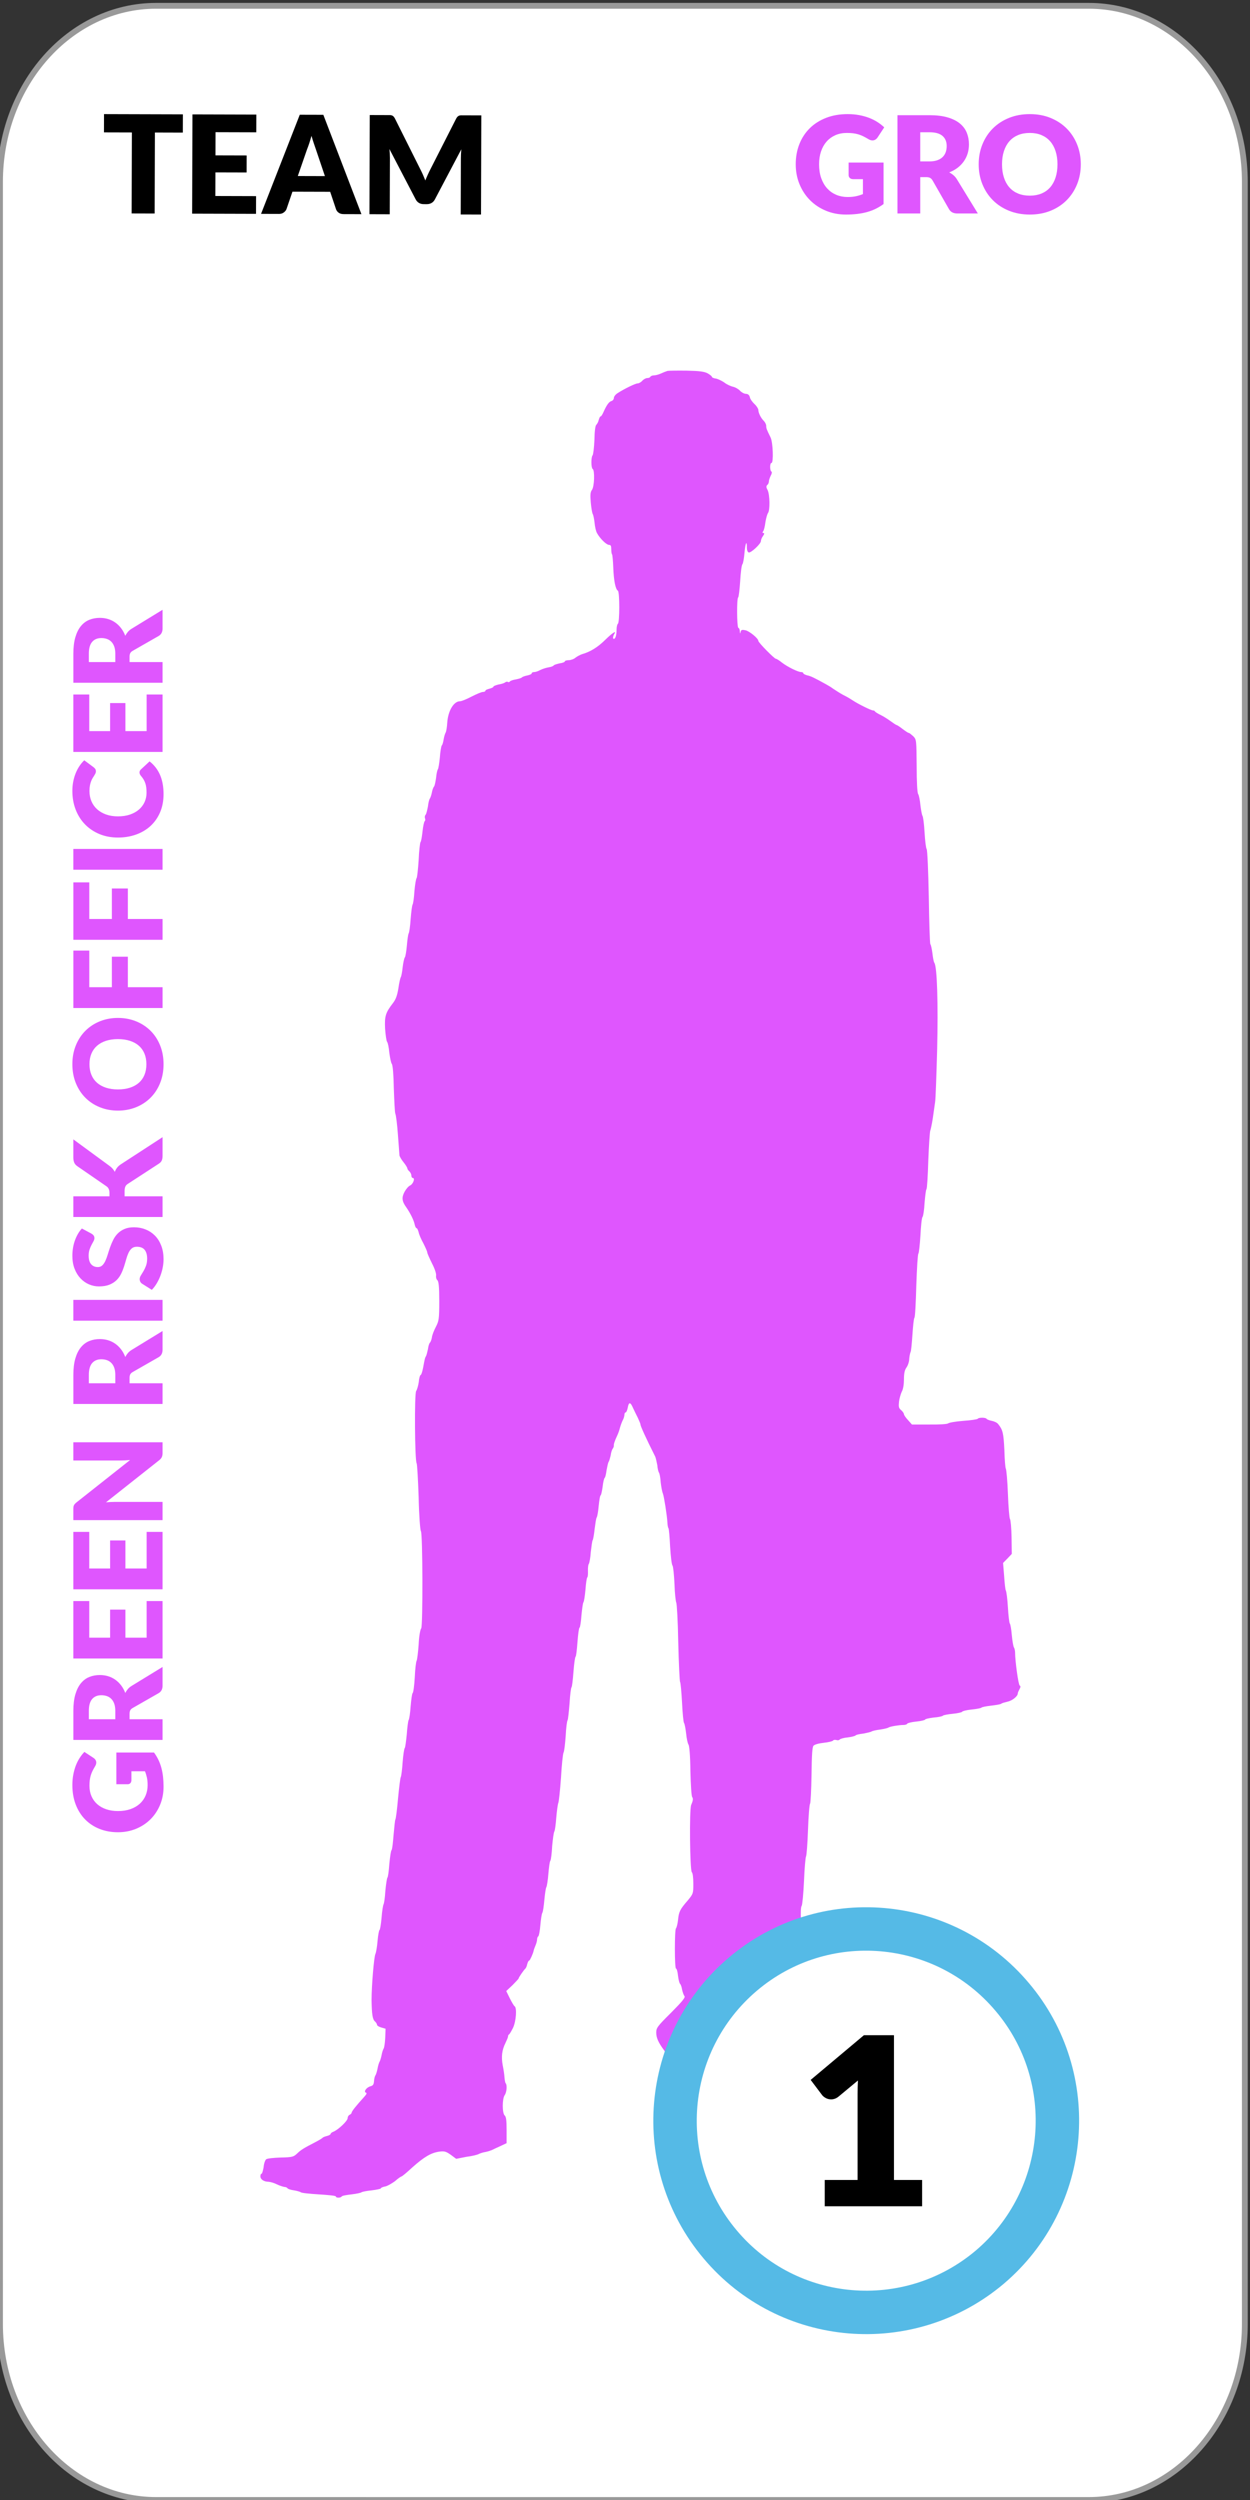 <?xml version="1.0" standalone="no"?>
<!DOCTYPE svg PUBLIC "-//W3C//DTD SVG 1.1//EN" "http://www.w3.org/Graphics/SVG/1.1/DTD/svg11.dtd">
<!--Generator: Xara Designer (www.xara.com), SVG filter version: 6.2.0.0-->
<svg stroke-width="0.501" stroke-linejoin="bevel" fill-rule="evenodd" xmlns:xlink="http://www.w3.org/1999/xlink" xmlns="http://www.w3.org/2000/svg" version="1.1" overflow="visible" width="107.717pt" height="215.434pt" viewBox="0 0 107.717 215.434">
 <rect x="0" y="0" width="107.717" height="215.434" fill="#333333" stroke="none"/>
 <defs>
	</defs>
 <g id="Document" fill="none" stroke="black" font-family="Times New Roman" font-size="16" transform="scale(1 -1)">
  <g id="Spread" transform="translate(0 -215.434)">
   <g id="Layer 1">
    <g id="Group">
     <path d="M 31.528,0 L 31.528,0.002 L 13.448,0.002 C 6.025,0.002 0,6.801 0,15.178 L 0,199.757 C 0,208.134 6.025,214.933 13.448,214.933 L 93.824,214.933 C 101.247,214.933 107.272,208.134 107.272,199.757 L 107.272,15.178 C 107.272,6.801 101.247,0.002 93.824,0.002 L 83.593,0.002 L 83.593,0 L 31.528,0 Z" stroke="#999999" fill="#ffffff" stroke-linejoin="miter" marker-start="none" marker-end="none"/>
     <g id="Group_1" fill-rule="nonzero" stroke-linejoin="round" stroke-linecap="round" stroke="none" stroke-width="0.406" fill="#000000" stroke-miterlimit="79.84">
      <g id="Group_2">
       <path d="M 15.76,205.58 L 15.755,204.006 L 13.349,204.014 L 13.327,197.035 L 11.344,197.041 L 11.365,204.02 L 8.959,204.027 L 8.964,205.601 L 15.76,205.58 Z" marker-start="none" marker-end="none"/>
       <path d="M 22.089,205.56 L 22.084,204.033 L 18.574,204.044 L 18.568,202.046 L 21.256,202.038 L 21.252,200.571 L 18.564,200.579 L 18.557,198.544 L 22.067,198.533 L 22.062,197.006 L 16.557,197.023 L 16.584,205.577 L 22.089,205.56 Z" marker-start="none" marker-end="none"/>
       <path d="M 31.146,196.978 L 29.609,196.983 C 29.437,196.983 29.295,197.024 29.184,197.104 C 29.072,197.185 28.995,197.288 28.953,197.413 L 28.453,198.906 L 25.201,198.916 L 24.692,197.426 C 24.653,197.317 24.576,197.218 24.462,197.131 C 24.348,197.043 24.209,196.999 24.045,197 L 22.496,197.005 L 25.832,205.547 L 27.863,205.541 L 31.146,196.978 Z M 25.663,200.265 L 27.999,200.258 L 27.22,202.566 C 27.169,202.712 27.11,202.885 27.042,203.084 C 26.974,203.282 26.908,203.497 26.842,203.728 C 26.778,203.494 26.713,203.276 26.646,203.076 C 26.579,202.876 26.516,202.703 26.457,202.556 L 25.663,200.265 Z" marker-start="none" marker-end="none"/>
       <path d="M 36.222,200.845 C 36.299,200.696 36.374,200.54 36.446,200.378 C 36.518,200.216 36.587,200.051 36.653,199.881 C 36.72,200.054 36.791,200.222 36.866,200.385 C 36.941,200.549 37.017,200.707 37.096,200.86 L 39.304,205.203 C 39.344,205.277 39.384,205.335 39.425,205.377 C 39.466,205.418 39.512,205.448 39.563,205.468 C 39.614,205.487 39.672,205.497 39.737,205.497 C 39.801,205.497 39.876,205.496 39.963,205.496 L 41.477,205.491 L 41.451,196.946 L 39.702,196.951 L 39.716,201.805 C 39.717,202.041 39.73,202.296 39.754,202.57 L 37.475,198.249 C 37.405,198.114 37.309,198.013 37.19,197.943 C 37.07,197.875 36.934,197.84 36.782,197.841 L 36.512,197.842 C 36.359,197.842 36.223,197.877 36.104,197.947 C 35.985,198.017 35.89,198.119 35.82,198.254 L 33.556,202.595 C 33.572,202.46 33.583,202.325 33.59,202.192 C 33.598,202.059 33.601,201.936 33.601,201.824 L 33.586,196.97 L 31.837,196.976 L 31.863,205.521 L 33.378,205.516 C 33.464,205.516 33.539,205.516 33.604,205.516 C 33.668,205.516 33.726,205.505 33.777,205.486 C 33.827,205.466 33.873,205.435 33.914,205.394 C 33.955,205.352 33.995,205.294 34.034,205.219 L 36.222,200.845 Z" marker-start="none" marker-end="none"/>
      </g>
     </g>
     <path d="M 57.525,183.473 C 57.393,183.433 57.128,183.331 56.935,183.239 C 56.734,183.148 56.479,183.087 56.357,183.087 C 56.206,183.087 56.074,183.026 56.033,182.954 C 56.013,182.903 55.891,182.855 55.779,182.855 C 55.647,182.855 55.476,182.753 55.353,182.631 C 55.242,182.498 55.058,182.397 54.957,182.397 C 54.745,182.397 53.75,181.9 53.222,181.556 C 53.029,181.434 52.899,181.251 52.899,181.139 C 52.899,181.037 52.817,180.915 52.695,180.876 C 52.481,180.825 52.27,180.53 51.975,179.86 C 51.883,179.667 51.802,179.547 51.751,179.547 C 51.7,179.547 51.641,179.405 51.59,179.232 C 51.559,179.069 51.447,178.888 51.386,178.826 C 51.305,178.776 51.234,178.297 51.224,177.518 C 51.193,176.848 51.122,176.25 51.061,176.189 C 50.93,176.036 50.93,175.122 51.071,175.02 C 51.264,174.931 51.224,173.469 51.002,173.205 C 50.88,173.034 50.849,172.799 50.91,172.12 C 50.951,171.664 51.03,171.226 51.071,171.145 C 51.122,171.096 51.193,170.75 51.234,170.406 C 51.264,170.05 51.356,169.645 51.447,169.492 C 51.7,169.026 52.26,168.478 52.481,168.478 C 52.634,168.478 52.675,168.387 52.675,168.102 C 52.675,167.878 52.705,167.697 52.746,167.656 C 52.777,167.615 52.827,167.098 52.848,166.52 C 52.889,165.443 53.029,164.662 53.243,164.531 C 53.406,164.45 53.406,161.771 53.243,161.68 C 53.192,161.649 53.131,161.415 53.131,161.163 C 53.131,160.684 53.029,160.381 52.899,160.381 C 52.787,160.381 52.817,160.605 52.939,160.807 C 53.161,161.153 52.746,160.878 52.137,160.279 C 51.519,159.671 50.88,159.266 50.159,159.062 C 50.006,159.011 49.752,158.879 49.601,158.767 C 49.459,158.637 49.184,158.545 49.023,158.545 C 48.83,158.545 48.677,158.494 48.677,158.443 C 48.677,158.382 48.474,158.301 48.221,158.27 C 47.967,158.209 47.745,158.148 47.714,158.087 C 47.674,158.036 47.48,157.957 47.267,157.926 C 47.035,157.886 46.729,157.784 46.546,157.692 C 46.375,157.591 46.141,157.519 46.029,157.519 C 45.917,157.519 45.815,157.479 45.815,157.397 C 45.815,157.348 45.644,157.267 45.431,157.226 C 45.217,157.186 45.015,157.104 44.975,157.063 C 44.934,157.002 44.71,156.941 44.468,156.89 C 44.203,156.85 43.979,156.768 43.939,156.709 C 43.898,156.658 43.829,156.618 43.768,156.669 C 43.707,156.709 43.595,156.689 43.513,156.618 C 43.432,156.557 43.188,156.485 42.945,156.445 C 42.711,156.384 42.52,156.312 42.52,156.261 C 42.52,156.2 42.357,156.139 42.184,156.088 C 42.001,156.04 41.83,155.979 41.83,155.907 C 41.83,155.856 41.728,155.806 41.616,155.806 C 41.484,155.806 41.059,155.622 40.641,155.409 C 40.236,155.197 39.78,155.004 39.638,155.004 C 39.111,155.004 38.622,154.212 38.543,153.188 C 38.522,152.773 38.451,152.396 38.41,152.315 C 38.37,152.274 38.278,152.001 38.237,151.757 C 38.197,151.503 38.136,151.25 38.064,151.189 C 38.024,151.128 37.934,150.662 37.904,150.155 C 37.853,149.656 37.781,149.2 37.731,149.139 C 37.68,149.068 37.608,148.745 37.578,148.399 C 37.527,148.065 37.466,147.739 37.405,147.658 C 37.334,147.586 37.254,147.354 37.214,147.13 C 37.173,146.917 37.091,146.695 37.041,146.613 C 36.99,146.563 36.908,146.249 36.878,145.944 C 36.817,145.628 36.735,145.294 36.684,145.233 C 36.605,145.152 36.585,145.02 36.625,144.91 C 36.664,144.818 36.644,144.706 36.605,144.676 C 36.544,144.645 36.462,144.25 36.412,143.802 C 36.361,143.347 36.3,142.931 36.228,142.85 C 36.198,142.799 36.106,142.099 36.076,141.307 C 36.025,140.515 35.945,139.825 35.905,139.774 C 35.844,139.705 35.762,139.196 35.711,138.628 C 35.681,138.06 35.599,137.554 35.559,137.493 C 35.508,137.432 35.437,136.864 35.386,136.235 C 35.345,135.606 35.266,135.048 35.205,134.977 C 35.174,134.926 35.103,134.46 35.062,133.961 C 35.021,133.485 34.94,132.998 34.889,132.937 C 34.828,132.866 34.747,132.481 34.696,132.064 C 34.657,131.659 34.576,131.272 34.535,131.221 C 34.494,131.162 34.392,130.725 34.331,130.269 C 34.23,129.66 34.118,129.334 33.875,129.011 C 33.206,128.148 33.135,127.855 33.185,126.778 C 33.226,126.241 33.297,125.724 33.358,125.652 C 33.428,125.571 33.509,125.156 33.55,124.708 C 33.611,124.272 33.692,123.847 33.763,123.755 C 33.845,123.654 33.916,122.852 33.936,121.634 C 33.977,120.56 34.018,119.585 34.067,119.463 C 34.128,119.332 34.23,118.51 34.291,117.637 C 34.352,116.766 34.423,115.964 34.423,115.862 C 34.443,115.77 34.586,115.508 34.777,115.274 C 34.96,115.05 35.103,114.807 35.103,114.746 C 35.103,114.685 35.184,114.573 35.276,114.492 C 35.355,114.421 35.447,114.258 35.447,114.138 C 35.447,114.016 35.508,113.924 35.569,113.924 C 35.783,113.924 35.62,113.427 35.355,113.285 C 35.194,113.214 34.991,112.969 34.859,112.727 C 34.596,112.231 34.637,111.905 35.021,111.378 C 35.355,110.891 35.65,110.311 35.732,109.926 C 35.772,109.733 35.844,109.593 35.905,109.593 C 35.956,109.593 36.025,109.42 36.076,109.247 C 36.106,109.063 36.3,108.618 36.493,108.274 C 36.664,107.928 36.817,107.594 36.817,107.512 C 36.817,107.431 37.01,107.006 37.224,106.568 C 37.466,106.102 37.608,105.666 37.578,105.514 C 37.558,105.361 37.598,105.198 37.68,105.127 C 37.802,105.017 37.853,104.59 37.853,103.301 C 37.853,101.73 37.812,101.587 37.558,101.091 C 37.405,100.795 37.234,100.39 37.214,100.156 C 37.173,99.943 37.091,99.761 37.041,99.721 C 36.99,99.68 36.908,99.436 36.878,99.173 C 36.817,98.909 36.756,98.644 36.715,98.583 C 36.625,98.432 36.605,98.371 36.462,97.579 C 36.391,97.215 36.3,96.93 36.228,96.93 C 36.198,96.93 36.106,96.645 36.086,96.332 C 36.035,96.006 35.935,95.662 35.864,95.57 C 35.701,95.377 35.742,89.533 35.905,89.332 C 35.945,89.281 36.025,87.962 36.076,86.419 C 36.106,84.876 36.208,83.567 36.269,83.496 C 36.432,83.284 36.442,75.33 36.3,75.116 C 36.208,75.014 36.106,74.396 36.076,73.706 C 36.025,73.007 35.945,72.397 35.905,72.328 C 35.854,72.267 35.772,71.627 35.742,70.897 C 35.701,70.176 35.62,69.578 35.559,69.537 C 35.508,69.507 35.437,68.989 35.386,68.401 C 35.345,67.793 35.266,67.263 35.205,67.192 C 35.174,67.141 35.093,66.584 35.052,65.965 C 34.991,65.366 34.92,64.829 34.879,64.799 C 34.828,64.758 34.747,64.22 34.696,63.581 C 34.657,62.932 34.576,62.354 34.535,62.293 C 34.494,62.242 34.392,61.409 34.301,60.467 C 34.219,59.533 34.118,58.7 34.067,58.631 C 34.036,58.58 33.977,57.982 33.916,57.322 C 33.865,56.673 33.804,56.083 33.743,56.003 C 33.682,55.952 33.611,55.413 33.55,54.815 C 33.509,54.216 33.438,53.658 33.377,53.618 C 33.338,53.547 33.257,53.03 33.206,52.472 C 33.175,51.904 33.094,51.397 33.053,51.336 C 33.012,51.275 32.921,50.748 32.88,50.168 C 32.829,49.59 32.748,49.113 32.699,49.113 C 32.668,49.113 32.577,48.688 32.536,48.179 C 32.495,47.672 32.404,47.165 32.353,47.064 C 32.231,46.832 32.019,44.354 32.019,43.066 C 32.039,41.879 32.098,41.403 32.322,41.23 C 32.404,41.149 32.485,41.026 32.485,40.967 C 32.485,40.876 32.638,40.784 32.839,40.723 L 33.226,40.611 L 33.196,39.819 C 33.175,39.394 33.114,38.989 33.063,38.908 C 33.012,38.836 32.921,38.572 32.88,38.319 C 32.829,38.075 32.748,37.821 32.699,37.749 C 32.668,37.701 32.577,37.436 32.536,37.182 C 32.485,36.929 32.404,36.665 32.363,36.614 C 32.302,36.532 32.241,36.31 32.231,36.097 C 32.21,35.791 32.129,35.702 31.917,35.651 C 31.592,35.559 31.309,35.193 31.531,35.101 C 31.632,35.083 31.592,34.961 31.39,34.747 C 30.72,34.006 30.303,33.499 30.303,33.377 C 30.303,33.326 30.232,33.245 30.13,33.194 C 30.051,33.164 29.959,33.043 29.959,32.911 C 29.959,32.667 29.167,31.926 28.752,31.745 C 28.6,31.694 28.488,31.602 28.488,31.541 C 28.488,31.49 28.345,31.409 28.172,31.368 C 28.001,31.328 27.828,31.256 27.798,31.216 C 27.767,31.167 27.492,31.004 27.199,30.851 C 26.124,30.294 25.931,30.171 25.605,29.858 C 25.302,29.573 25.2,29.532 24.187,29.512 C 23.566,29.492 23.008,29.431 22.937,29.359 C 22.847,29.288 22.735,28.975 22.715,28.659 C 22.654,28.366 22.593,28.112 22.532,28.112 C 22.471,28.112 22.44,28.01 22.44,27.88 C 22.44,27.635 22.735,27.422 23.151,27.422 C 23.293,27.411 23.607,27.33 23.861,27.2 C 24.115,27.078 24.419,26.986 24.51,26.976 C 24.602,26.976 24.724,26.935 24.765,26.874 C 24.816,26.793 25.068,26.721 25.343,26.681 C 25.626,26.64 25.88,26.55 25.921,26.52 C 25.951,26.459 26.652,26.388 27.454,26.337 C 28.284,26.286 28.944,26.225 28.944,26.153 C 28.944,26.021 29.361,26.021 29.442,26.153 C 29.481,26.225 29.857,26.286 30.303,26.337 C 30.751,26.388 31.136,26.479 31.156,26.52 C 31.187,26.55 31.571,26.64 32.019,26.681 C 32.445,26.732 32.819,26.813 32.819,26.854 C 32.819,26.905 32.972,26.976 33.185,27.016 C 33.377,27.047 33.753,27.269 34.036,27.472 C 34.291,27.707 34.555,27.88 34.596,27.88 C 34.647,27.88 35.062,28.224 35.518,28.649 C 36.554,29.573 37.142,29.917 37.853,30.019 C 38.309,30.08 38.441,30.029 38.846,29.746 L 39.312,29.4 L 40.195,29.573 C 40.692,29.634 41.17,29.756 41.26,29.817 C 41.362,29.868 41.616,29.958 41.83,29.988 C 42.052,30.029 42.306,30.121 42.398,30.161 C 42.489,30.212 42.813,30.355 43.118,30.497 L 43.656,30.75 L 43.656,31.865 C 43.656,32.718 43.615,33.023 43.493,33.135 C 43.269,33.326 43.269,34.584 43.493,34.89 C 43.666,35.132 43.717,35.771 43.574,35.913 C 43.534,35.954 43.493,36.188 43.473,36.42 C 43.462,36.654 43.391,37.12 43.32,37.466 C 43.188,38.187 43.249,38.765 43.554,39.374 C 43.666,39.608 43.778,39.87 43.778,39.931 C 43.778,40.023 43.819,40.094 43.857,40.115 C 43.908,40.125 44.061,40.398 44.203,40.672 C 44.478,41.24 44.557,42.417 44.346,42.549 C 44.285,42.58 44.102,42.895 43.929,43.239 L 43.625,43.858 L 44.163,44.365 C 44.448,44.66 44.69,44.904 44.69,44.943 C 44.69,45.024 45.166,45.714 45.278,45.796 C 45.319,45.836 45.4,45.999 45.431,46.172 C 45.482,46.343 45.543,46.486 45.604,46.486 C 45.665,46.486 45.937,47.084 45.988,47.338 C 45.999,47.41 46.07,47.611 46.141,47.774 C 46.222,47.957 46.284,48.189 46.284,48.311 C 46.284,48.423 46.334,48.545 46.395,48.586 C 46.444,48.627 46.526,49.052 46.566,49.549 C 46.607,50.027 46.678,50.493 46.729,50.585 C 46.801,50.697 46.862,51.204 46.912,51.731 C 46.963,52.278 47.035,52.755 47.085,52.816 C 47.124,52.877 47.216,53.406 47.256,53.964 C 47.307,54.532 47.368,55.039 47.429,55.089 C 47.48,55.171 47.552,55.718 47.582,56.347 C 47.643,56.986 47.714,57.534 47.773,57.615 C 47.814,57.666 47.896,58.214 47.936,58.802 C 47.987,59.4 48.069,59.968 48.109,60.06 C 48.16,60.152 48.262,61.127 48.343,62.242 C 48.404,63.327 48.504,64.302 48.565,64.414 C 48.626,64.516 48.698,65.165 48.748,65.843 C 48.779,66.523 48.86,67.141 48.911,67.192 C 48.952,67.263 49.023,67.923 49.082,68.654 C 49.123,69.384 49.204,70.013 49.255,70.044 C 49.296,70.095 49.367,70.673 49.418,71.363 C 49.469,72.053 49.55,72.631 49.601,72.672 C 49.652,72.712 49.713,73.26 49.762,73.919 C 49.813,74.589 49.884,75.157 49.945,75.177 C 49.996,75.218 50.067,75.684 50.108,76.254 C 50.159,76.791 50.23,77.288 50.271,77.349 C 50.332,77.41 50.401,77.917 50.452,78.444 C 50.493,79.022 50.564,79.49 50.615,79.511 C 50.656,79.551 50.676,79.783 50.666,80.058 C 50.656,80.321 50.686,80.606 50.737,80.657 C 50.788,80.728 50.88,81.184 50.91,81.691 C 50.971,82.187 51.03,82.656 51.071,82.706 C 51.122,82.788 51.193,83.213 51.244,83.69 C 51.305,84.145 51.366,84.593 51.417,84.664 C 51.468,84.726 51.549,85.161 51.59,85.648 C 51.641,86.134 51.7,86.562 51.771,86.592 C 51.812,86.633 51.883,86.967 51.934,87.333 C 51.975,87.718 52.056,88.043 52.107,88.082 C 52.158,88.113 52.229,88.408 52.27,88.742 C 52.329,89.057 52.4,89.381 52.441,89.452 C 52.502,89.523 52.563,89.767 52.624,90.012 C 52.654,90.274 52.746,90.539 52.807,90.6 C 52.858,90.679 52.899,90.781 52.899,90.832 C 52.868,90.944 52.96,91.249 53.192,91.736 C 53.283,91.929 53.385,92.222 53.426,92.405 C 53.477,92.589 53.579,92.871 53.658,93.034 C 53.75,93.187 53.811,93.419 53.811,93.531 C 53.811,93.633 53.862,93.724 53.923,93.724 C 53.973,93.724 54.055,93.918 54.096,94.129 C 54.187,94.646 54.328,94.626 54.552,94.099 C 54.663,93.867 54.847,93.48 54.967,93.248 C 55.069,93.014 55.191,92.759 55.191,92.678 C 55.191,92.558 55.626,91.573 56.459,89.92 C 56.51,89.828 56.581,89.472 56.642,89.179 C 56.662,88.884 56.734,88.611 56.784,88.53 C 56.835,88.479 56.915,88.082 56.935,87.687 C 56.986,87.262 57.067,86.844 57.128,86.714 C 57.22,86.48 57.485,84.825 57.515,84.196 C 57.525,84.015 57.556,83.801 57.605,83.74 C 57.645,83.69 57.706,82.969 57.747,82.139 C 57.798,81.326 57.879,80.606 57.951,80.524 C 58.012,80.463 58.083,79.743 58.124,78.92 C 58.144,78.121 58.234,77.41 58.274,77.339 C 58.325,77.268 58.417,75.735 58.447,73.919 C 58.488,72.104 58.57,70.571 58.6,70.51 C 58.651,70.449 58.722,69.649 58.773,68.735 C 58.814,67.831 58.893,67.031 58.944,66.96 C 58.995,66.909 59.076,66.492 59.127,66.046 C 59.168,65.621 59.26,65.193 59.331,65.094 C 59.402,65.002 59.483,64.129 59.494,62.82 C 59.522,61.644 59.583,60.628 59.654,60.569 C 59.746,60.437 59.715,60.243 59.563,59.899 C 59.392,59.512 59.453,54.277 59.614,54.104 C 59.695,54.035 59.746,53.648 59.746,53.101 C 59.746,52.258 59.736,52.238 59.27,51.67 C 58.6,50.898 58.498,50.707 58.427,49.966 C 58.386,49.61 58.295,49.297 58.254,49.266 C 58.124,49.195 58.124,45.796 58.254,45.796 C 58.315,45.796 58.396,45.513 58.427,45.177 C 58.468,44.833 58.549,44.527 58.6,44.487 C 58.651,44.446 58.743,44.234 58.773,44 C 58.824,43.766 58.913,43.504 58.985,43.422 C 59.076,43.31 58.814,42.985 57.839,42.001 C 56.642,40.815 56.55,40.682 56.55,40.277 C 56.55,39.83 56.734,39.414 57.24,38.735 C 57.393,38.5 57.595,38.187 57.686,38.034 C 57.89,37.609 58.083,37.283 58.264,37.07 C 58.356,36.96 58.447,36.665 58.488,36.402 C 58.529,36.097 58.641,35.893 58.793,35.822 C 58.995,35.712 59.025,35.569 59.056,34.544 C 59.076,33.792 59.046,33.347 58.964,33.306 C 58.641,33.105 60.112,31.735 60.64,31.735 C 60.984,31.735 61.35,31.48 61.35,31.226 C 61.35,31.146 61.391,31.075 61.452,31.075 C 61.501,31.075 61.582,30.678 61.633,30.202 C 61.714,29.278 61.969,28.588 62.272,28.478 C 62.353,28.437 62.618,28.264 62.83,28.091 C 63.043,27.908 63.288,27.727 63.359,27.666 C 63.43,27.615 63.672,27.503 63.927,27.411 C 64.159,27.33 64.423,27.23 64.485,27.179 C 64.627,27.047 66.667,27.067 66.766,27.189 C 66.787,27.23 66.949,27.269 67.112,27.251 C 67.275,27.23 67.416,27.251 67.456,27.31 C 67.487,27.36 67.823,27.442 68.218,27.472 C 68.614,27.523 68.989,27.615 69.05,27.656 C 69.121,27.707 69.353,27.768 69.598,27.818 C 69.832,27.859 70.023,27.959 70.023,28.04 C 70.023,28.132 70.104,28.264 70.206,28.356 C 70.369,28.478 70.389,28.659 70.328,29.553 C 70.298,30.121 70.216,30.688 70.145,30.811 C 70.104,30.933 69.944,31.267 69.801,31.572 C 69.659,31.865 69.496,32.109 69.445,32.109 C 69.394,32.109 69.333,32.18 69.333,32.252 C 69.333,32.323 69.121,32.606 68.877,32.85 C 68.625,33.084 68.421,33.326 68.421,33.377 C 68.421,33.438 68.38,33.54 68.309,33.622 C 67.405,34.706 67.082,35.193 66.494,36.351 C 66.147,37.08 66.097,37.243 66.229,37.416 C 66.3,37.538 66.371,37.78 66.371,37.983 C 66.371,38.167 66.412,38.378 66.453,38.45 C 66.514,38.5 66.626,38.928 66.715,39.374 C 66.787,39.83 66.909,40.247 66.96,40.277 C 67,40.318 67.061,40.53 67.061,40.754 C 67.061,40.986 67.133,41.322 67.224,41.515 C 67.316,41.696 67.436,42.124 67.477,42.478 C 67.517,42.824 67.609,43.239 67.701,43.392 C 67.782,43.565 67.853,43.776 67.853,43.878 C 67.853,43.99 67.904,44.092 67.955,44.133 C 68.006,44.163 68.085,44.365 68.116,44.589 C 68.167,44.823 68.279,45.126 68.38,45.309 C 68.452,45.472 68.533,45.755 68.533,45.928 C 68.533,46.091 68.604,46.272 68.655,46.323 C 68.714,46.404 68.796,46.982 68.846,47.611 C 68.877,48.25 68.948,48.8 68.989,48.82 C 69.04,48.859 69.05,49.358 69.02,49.966 C 68.989,50.605 69.009,51.112 69.081,51.194 C 69.142,51.275 69.233,52.238 69.284,53.335 C 69.325,54.42 69.414,55.383 69.455,55.444 C 69.506,55.515 69.587,56.541 69.628,57.727 C 69.669,58.914 69.75,59.958 69.811,60.009 C 69.852,60.08 69.913,61.188 69.933,62.476 C 69.954,64.2 69.992,64.87 70.104,65.002 C 70.206,65.104 70.542,65.204 71.008,65.254 C 71.403,65.295 71.769,65.387 71.79,65.448 C 71.841,65.509 71.961,65.519 72.073,65.489 C 72.195,65.448 72.307,65.468 72.358,65.529 C 72.388,65.59 72.702,65.682 73.037,65.712 C 73.402,65.753 73.697,65.843 73.727,65.883 C 73.768,65.944 74.061,66.006 74.407,66.046 C 74.711,66.107 75.046,66.179 75.108,66.229 C 75.169,66.27 75.502,66.352 75.848,66.392 C 76.182,66.443 76.526,66.523 76.577,66.573 C 76.709,66.655 77.461,66.787 77.866,66.787 C 77.998,66.787 78.151,66.828 78.181,66.899 C 78.222,66.96 78.566,67.042 78.973,67.082 C 79.398,67.123 79.724,67.213 79.724,67.253 C 79.724,67.304 80.048,67.375 80.453,67.426 C 80.87,67.457 81.234,67.538 81.255,67.589 C 81.285,67.63 81.662,67.711 82.118,67.752 C 82.543,67.793 82.92,67.882 82.92,67.933 C 82.92,67.974 83.284,68.076 83.711,68.116 C 84.157,68.157 84.542,68.238 84.572,68.279 C 84.603,68.33 84.969,68.401 85.395,68.45 C 85.83,68.501 86.227,68.562 86.288,68.623 C 86.347,68.674 86.581,68.735 86.795,68.786 C 87.21,68.867 87.707,69.252 87.707,69.507 C 87.707,69.578 87.788,69.751 87.86,69.881 C 87.951,70.044 87.961,70.135 87.87,70.186 C 87.748,70.288 87.475,72.328 87.475,73.007 C 87.475,73.168 87.434,73.372 87.383,73.453 C 87.322,73.524 87.241,74.011 87.19,74.538 C 87.149,75.045 87.068,75.493 87.017,75.533 C 86.978,75.564 86.897,76.183 86.856,76.914 C 86.815,77.652 86.724,78.322 86.673,78.383 C 86.632,78.444 86.571,79.002 86.53,79.621 L 86.439,80.748 L 86.815,81.133 L 87.19,81.528 L 87.17,82.969 C 87.159,83.761 87.088,84.451 87.037,84.532 C 86.978,84.593 86.897,85.587 86.856,86.714 C 86.815,87.83 86.724,88.823 86.673,88.884 C 86.632,88.945 86.571,89.666 86.551,90.478 C 86.48,91.929 86.419,92.222 86.013,92.719 C 85.922,92.841 85.678,92.953 85.466,92.994 C 85.252,93.034 85.049,93.116 85.02,93.167 C 84.939,93.297 84.32,93.297 84.249,93.167 C 84.208,93.126 83.65,93.034 83.001,92.994 C 82.352,92.943 81.761,92.841 81.692,92.77 C 81.59,92.709 80.951,92.668 80.068,92.678 L 78.586,92.678 L 78.242,93.065 C 78.049,93.268 77.896,93.5 77.896,93.572 C 77.896,93.633 77.796,93.796 77.654,93.918 C 77.44,94.089 77.43,94.221 77.471,94.646 C 77.501,94.921 77.623,95.316 77.705,95.499 C 77.827,95.703 77.896,96.128 77.896,96.545 C 77.896,97.093 77.957,97.376 78.12,97.6 C 78.242,97.773 78.354,98.107 78.354,98.361 C 78.374,98.593 78.435,98.868 78.466,98.919 C 78.515,98.99 78.576,99.649 78.627,100.401 C 78.678,101.139 78.739,101.809 78.8,101.88 C 78.861,101.941 78.922,103.209 78.963,104.691 C 79.014,106.163 79.085,107.39 79.144,107.411 C 79.185,107.451 79.266,108.141 79.317,108.964 C 79.358,109.774 79.429,110.505 79.5,110.566 C 79.561,110.647 79.643,111.174 79.673,111.773 C 79.724,112.361 79.785,112.89 79.834,112.949 C 79.895,113.02 79.956,114.148 79.997,115.477 C 80.048,116.796 80.129,117.912 80.16,117.983 C 80.19,118.044 80.302,118.53 80.383,119.068 C 80.453,119.595 80.554,120.234 80.585,120.488 C 80.626,120.733 80.697,122.77 80.758,124.993 C 80.85,128.909 80.758,132.145 80.514,132.471 C 80.463,132.54 80.394,132.897 80.353,133.271 C 80.302,133.648 80.231,134.012 80.17,134.073 C 80.129,134.134 80.068,135.98 80.037,138.152 C 79.997,140.344 79.915,142.201 79.854,142.262 C 79.793,142.341 79.714,142.99 79.673,143.701 C 79.632,144.431 79.551,145.06 79.49,145.142 C 79.449,145.193 79.368,145.618 79.317,146.035 C 79.276,146.481 79.185,146.917 79.126,146.998 C 79.044,147.09 78.993,148.024 78.993,149.424 C 78.973,151.655 78.973,151.696 78.708,151.981 C 78.545,152.123 78.374,152.274 78.313,152.274 C 78.252,152.274 78.018,152.437 77.786,152.61 C 77.542,152.801 77.308,152.954 77.267,152.954 C 77.226,152.954 76.994,153.107 76.76,153.28 C 76.536,153.442 76.152,153.695 75.897,153.817 C 75.655,153.929 75.441,154.071 75.401,154.12 C 75.38,154.181 75.309,154.212 75.238,154.212 C 75.067,154.212 73.949,154.769 73.504,155.065 C 73.3,155.197 73.037,155.36 72.875,155.439 C 72.582,155.582 72.358,155.714 71.79,156.088 C 71.617,156.221 71.352,156.373 71.222,156.445 C 70.165,157.033 69.862,157.175 69.567,157.236 C 69.394,157.277 69.223,157.367 69.223,157.418 C 69.223,157.479 69.142,157.519 69.04,157.519 C 68.775,157.519 67.874,157.957 67.375,158.342 C 67.163,158.515 66.919,158.667 66.858,158.667 C 66.726,158.667 65.348,160.066 65.348,160.208 C 65.348,160.422 64.576,161.051 64.24,161.122 C 63.947,161.183 63.866,161.163 63.825,160.99 C 63.784,160.807 63.764,160.807 63.754,161.02 C 63.754,161.163 63.703,161.313 63.621,161.334 C 63.499,161.436 63.479,163.872 63.611,163.951 C 63.662,163.992 63.733,164.621 63.784,165.352 C 63.825,166.082 63.906,166.742 63.978,166.813 C 64.039,166.884 64.118,167.33 64.159,167.829 C 64.24,168.67 64.362,168.924 64.362,168.224 C 64.362,168.02 64.434,167.847 64.515,167.829 C 64.688,167.747 65.569,168.568 65.569,168.802 C 65.569,168.904 65.651,169.117 65.753,169.248 C 65.875,169.421 65.885,169.502 65.783,169.502 C 65.692,169.502 65.692,169.543 65.763,169.655 C 65.824,169.706 65.915,170.07 65.956,170.416 C 66.007,170.75 66.107,171.096 66.168,171.206 C 66.371,171.419 66.341,172.82 66.147,173.205 C 66.027,173.418 66.017,173.53 66.107,173.632 C 66.209,173.703 66.259,173.844 66.259,173.956 C 66.259,174.047 66.331,174.261 66.412,174.432 C 66.514,174.605 66.544,174.778 66.473,174.798 C 66.331,174.89 66.331,175.539 66.483,175.539 C 66.667,175.539 66.616,177.304 66.402,177.74 C 66.058,178.44 66.027,178.521 66.027,178.745 C 66.027,178.857 65.936,179.038 65.824,179.16 C 65.569,179.405 65.348,179.86 65.348,180.115 C 65.348,180.206 65.195,180.459 65.012,180.622 C 64.829,180.795 64.637,181.057 64.617,181.21 C 64.576,181.383 64.454,181.495 64.281,181.495 C 64.149,181.495 63.917,181.605 63.764,181.768 C 63.621,181.92 63.349,182.073 63.135,182.114 C 62.942,182.165 62.628,182.305 62.435,182.458 C 62.252,182.59 61.928,182.753 61.735,182.804 C 61.521,182.824 61.35,182.903 61.35,182.954 C 61.35,183.015 61.177,183.148 60.984,183.26 C 60.701,183.412 60.273,183.473 59.178,183.494 C 58.396,183.504 57.645,183.494 57.525,183.473 Z" stroke="none" fill="#df56fe" stroke-width="0.01" fill-rule="evenodd" stroke-linejoin="miter" marker-start="none" marker-end="none" stroke-miterlimit="79.84"/>
     <path d="M 63.227,44.7 C 70.186,50.565 80.585,49.691 86.439,42.732 C 92.313,35.753 91.442,25.311 84.481,19.447 C 77.552,13.562 67.133,14.435 61.269,21.405 C 55.404,28.366 56.286,38.806 63.227,44.7 Z" stroke="none" fill="#ffffff" stroke-width="0.68" stroke-linejoin="miter" marker-start="none" marker-end="none" stroke-miterlimit="79.84"/>
     <path d="M 64.008,45.309 C 70.957,51.204 81.367,50.31 87.231,43.341 C 93.105,36.392 92.222,25.942 85.283,20.057 C 78.313,14.181 67.914,15.054 62.06,22.024 C 56.186,28.995 57.067,39.414 64.008,45.309 Z" stroke="#55bae6" stroke-width="3.743" stroke-linejoin="miter" marker-start="none" marker-end="none" stroke-miterlimit="79.84"/>
     <g id="Group_3" fill-rule="nonzero" stroke-linejoin="round" stroke-linecap="round" stroke="none" stroke-width="0.782" fill="#000000" stroke-miterlimit="79.84">
      <g id="Group_4">
       <path d="M 71.071,27.577 L 73.902,27.577 L 73.902,35.008 C 73.902,35.372 73.912,35.753 73.932,36.151 L 72.264,34.765 C 72.156,34.678 72.048,34.615 71.94,34.578 C 71.832,34.541 71.728,34.523 71.627,34.523 C 71.452,34.523 71.295,34.562 71.157,34.639 C 71.019,34.717 70.916,34.799 70.848,34.887 L 69.858,36.201 L 74.448,40.054 L 77.036,40.054 L 77.036,27.577 L 79.462,27.577 L 79.462,25.311 L 71.071,25.311 L 71.071,27.577 Z" marker-start="none" marker-end="none"/>
      </g>
     </g>
     <g id="Group_5" fill-rule="nonzero" stroke-linejoin="round" stroke-linecap="round" stroke="none" stroke-width="0.375" fill="#df56fe" stroke-miterlimit="79.84">
      <g id="Group_6">
       <path d="M 12.721,61.606 C 12.721,61.852 12.7,62.07 12.659,62.26 C 12.617,62.45 12.562,62.629 12.492,62.798 L 11.325,62.798 L 11.325,62.038 C 11.325,61.926 11.295,61.838 11.235,61.774 C 11.175,61.711 11.099,61.679 11.008,61.679 L 10.026,61.679 L 10.026,64.413 L 13.271,64.413 C 13.415,64.216 13.539,64.011 13.643,63.798 C 13.747,63.585 13.832,63.358 13.899,63.117 C 13.966,62.876 14.015,62.62 14.047,62.347 C 14.078,62.074 14.094,61.781 14.094,61.468 C 14.094,60.906 13.995,60.385 13.796,59.907 C 13.597,59.428 13.323,59.014 12.973,58.664 C 12.623,58.314 12.207,58.04 11.727,57.841 C 11.247,57.642 10.725,57.543 10.163,57.543 C 9.589,57.543 9.062,57.638 8.582,57.828 C 8.102,58.018 7.688,58.29 7.339,58.643 C 6.991,58.997 6.72,59.424 6.527,59.925 C 6.333,60.426 6.236,60.987 6.236,61.606 C 6.236,61.926 6.263,62.226 6.316,62.508 C 6.369,62.789 6.441,63.049 6.532,63.286 C 6.624,63.523 6.733,63.741 6.86,63.938 C 6.987,64.135 7.124,64.311 7.272,64.465 L 8.058,63.948 C 8.132,63.899 8.19,63.84 8.232,63.771 C 8.275,63.703 8.296,63.628 8.296,63.547 C 8.296,63.442 8.26,63.333 8.19,63.22 C 8.106,63.079 8.033,62.947 7.971,62.822 C 7.91,62.697 7.86,62.569 7.821,62.439 C 7.782,62.309 7.754,62.172 7.736,62.028 C 7.719,61.883 7.71,61.722 7.71,61.542 C 7.71,61.208 7.769,60.907 7.887,60.64 C 8.005,60.373 8.171,60.145 8.385,59.957 C 8.6,59.769 8.857,59.624 9.158,59.522 C 9.459,59.42 9.793,59.369 10.163,59.369 C 10.571,59.369 10.933,59.425 11.249,59.537 C 11.566,59.65 11.833,59.806 12.051,60.004 C 12.269,60.203 12.435,60.439 12.549,60.711 C 12.664,60.984 12.721,61.282 12.721,61.606 Z" marker-start="none" marker-end="none"/>
       <path d="M 11.165,67.281 L 14.009,67.281 L 14.009,65.498 L 6.321,65.498 L 6.321,67.999 C 6.321,68.555 6.379,69.029 6.493,69.421 C 6.608,69.813 6.767,70.133 6.971,70.381 C 7.175,70.629 7.417,70.81 7.695,70.922 C 7.973,71.035 8.276,71.091 8.604,71.091 C 8.854,71.091 9.09,71.057 9.311,70.991 C 9.533,70.924 9.739,70.824 9.927,70.693 C 10.115,70.561 10.284,70.399 10.431,70.207 C 10.579,70.015 10.701,69.795 10.796,69.545 C 10.856,69.665 10.929,69.776 11.017,69.88 C 11.105,69.984 11.212,70.074 11.339,70.152 L 14.009,71.787 L 14.009,70.173 C 14.009,69.874 13.896,69.659 13.671,69.529 L 11.439,68.252 C 11.341,68.196 11.27,68.13 11.228,68.054 C 11.186,67.979 11.165,67.872 11.165,67.735 L 11.165,67.281 Z M 9.936,67.281 L 9.936,67.999 C 9.936,68.242 9.905,68.448 9.844,68.619 C 9.782,68.79 9.697,68.929 9.588,69.038 C 9.479,69.148 9.351,69.227 9.205,69.276 C 9.059,69.325 8.902,69.35 8.733,69.35 C 8.395,69.35 8.131,69.24 7.941,69.02 C 7.751,68.8 7.656,68.46 7.656,67.999 L 7.656,67.281 L 9.936,67.281 Z" marker-start="none" marker-end="none"/>
       <path d="M 6.319,77.465 L 7.692,77.465 L 7.692,74.31 L 9.488,74.31 L 9.488,76.727 L 10.807,76.727 L 10.807,74.31 L 12.636,74.31 L 12.636,77.465 L 14.009,77.465 L 14.009,72.516 L 6.319,72.516 L 6.319,77.465 Z" marker-start="none" marker-end="none"/>
       <path d="M 6.319,83.426 L 7.692,83.426 L 7.692,80.271 L 9.488,80.271 L 9.488,82.688 L 10.807,82.688 L 10.807,80.271 L 12.636,80.271 L 12.636,83.426 L 14.009,83.426 L 14.009,78.477 L 6.319,78.477 L 6.319,83.426 Z" marker-start="none" marker-end="none"/>
       <path d="M 6.319,85.377 C 6.319,85.455 6.322,85.52 6.329,85.573 C 6.336,85.625 6.35,85.673 6.369,85.715 C 6.388,85.757 6.416,85.798 6.451,85.836 C 6.486,85.875 6.534,85.919 6.593,85.968 L 11.21,89.619 C 11.062,89.605 10.919,89.595 10.78,89.588 C 10.641,89.581 10.51,89.577 10.387,89.577 L 6.319,89.577 L 6.319,91.149 L 14.009,91.149 L 14.009,90.221 C 14.009,90.084 13.988,89.968 13.946,89.873 C 13.903,89.778 13.826,89.686 13.714,89.598 L 9.134,85.974 C 9.267,85.984 9.398,85.993 9.527,86 C 9.655,86.007 9.776,86.01 9.888,86.01 L 14.009,86.01 L 14.009,84.438 L 6.319,84.438 L 6.319,85.377 Z" marker-start="none" marker-end="none"/>
       <path d="M 11.165,96.232 L 14.009,96.232 L 14.009,94.449 L 6.321,94.449 L 6.321,96.95 C 6.321,97.506 6.379,97.98 6.493,98.372 C 6.608,98.764 6.767,99.084 6.971,99.332 C 7.175,99.58 7.417,99.761 7.695,99.873 C 7.973,99.986 8.276,100.042 8.604,100.042 C 8.854,100.042 9.09,100.008 9.311,99.942 C 9.533,99.875 9.739,99.775 9.927,99.644 C 10.115,99.512 10.284,99.35 10.431,99.158 C 10.579,98.966 10.701,98.746 10.796,98.496 C 10.856,98.616 10.929,98.727 11.017,98.831 C 11.105,98.935 11.212,99.025 11.339,99.103 L 14.009,100.738 L 14.009,99.124 C 14.009,98.825 13.896,98.61 13.671,98.48 L 11.439,97.203 C 11.341,97.147 11.27,97.081 11.228,97.005 C 11.186,96.93 11.165,96.823 11.165,96.686 L 11.165,96.232 Z M 9.936,96.232 L 9.936,96.95 C 9.936,97.193 9.905,97.399 9.844,97.57 C 9.782,97.741 9.697,97.88 9.588,97.989 C 9.479,98.099 9.351,98.178 9.205,98.227 C 9.059,98.276 8.902,98.301 8.733,98.301 C 8.395,98.301 8.131,98.191 7.941,97.971 C 7.751,97.751 7.656,97.411 7.656,96.95 L 7.656,96.232 L 9.936,96.232 Z" marker-start="none" marker-end="none"/>
       <path d="M 14.009,103.419 L 14.009,101.625 L 6.319,101.625 L 6.319,103.419 L 14.009,103.419 Z" marker-start="none" marker-end="none"/>
       <path d="M 7.883,109.126 C 7.968,109.074 8.031,109.018 8.073,108.96 C 8.115,108.902 8.136,108.827 8.136,108.736 C 8.136,108.655 8.111,108.568 8.06,108.475 C 8.009,108.382 7.952,108.276 7.888,108.158 C 7.825,108.04 7.768,107.906 7.717,107.755 C 7.666,107.603 7.64,107.431 7.64,107.238 C 7.64,106.903 7.712,106.655 7.854,106.491 C 7.997,106.327 8.189,106.246 8.432,106.246 C 8.587,106.246 8.715,106.295 8.817,106.393 C 8.919,106.492 9.007,106.621 9.081,106.781 C 9.155,106.941 9.223,107.124 9.284,107.33 C 9.346,107.536 9.414,107.746 9.49,107.96 C 9.566,108.175 9.654,108.385 9.757,108.591 C 9.859,108.797 9.989,108.98 10.147,109.14 C 10.305,109.3 10.498,109.429 10.725,109.527 C 10.952,109.626 11.225,109.675 11.545,109.675 C 11.901,109.675 12.233,109.614 12.543,109.49 C 12.852,109.367 13.122,109.189 13.353,108.955 C 13.583,108.721 13.764,108.433 13.896,108.09 C 14.028,107.747 14.094,107.357 14.094,106.921 C 14.094,106.682 14.069,106.438 14.02,106.19 C 13.971,105.942 13.901,105.702 13.812,105.47 C 13.722,105.238 13.615,105.02 13.492,104.816 C 13.369,104.612 13.232,104.434 13.081,104.283 L 12.247,104.81 C 12.184,104.849 12.133,104.904 12.094,104.974 C 12.055,105.044 12.036,105.12 12.036,105.201 C 12.036,105.306 12.069,105.413 12.136,105.52 C 12.203,105.627 12.277,105.749 12.358,105.884 C 12.439,106.02 12.513,106.175 12.579,106.351 C 12.646,106.527 12.68,106.735 12.68,106.974 C 12.68,107.297 12.608,107.549 12.466,107.728 C 12.324,107.908 12.097,107.997 11.788,107.997 C 11.608,107.997 11.462,107.948 11.35,107.85 C 11.237,107.751 11.144,107.622 11.07,107.462 C 10.996,107.302 10.931,107.12 10.875,106.916 C 10.819,106.712 10.756,106.502 10.688,106.288 C 10.619,106.073 10.535,105.864 10.434,105.66 C 10.334,105.456 10.202,105.274 10.039,105.114 C 9.875,104.954 9.671,104.825 9.426,104.726 C 9.182,104.628 8.88,104.578 8.521,104.578 C 8.233,104.578 7.952,104.636 7.677,104.752 C 7.403,104.869 7.158,105.039 6.944,105.264 C 6.729,105.489 6.557,105.765 6.429,106.093 C 6.301,106.42 6.236,106.794 6.236,107.216 C 6.236,107.452 6.255,107.682 6.292,107.905 C 6.329,108.128 6.383,108.34 6.456,108.541 C 6.528,108.741 6.614,108.929 6.714,109.103 C 6.814,109.277 6.928,109.432 7.055,109.57 L 7.883,109.126 Z" marker-start="none" marker-end="none"/>
       <path d="M 9.434,112.344 L 9.434,112.629 C 9.434,112.893 9.351,113.083 9.185,113.199 L 6.673,114.93 C 6.535,115.025 6.442,115.133 6.393,115.254 C 6.344,115.376 6.319,115.524 6.319,115.7 L 6.319,117.251 L 9.428,114.972 C 9.541,114.891 9.634,114.807 9.708,114.719 C 9.782,114.631 9.843,114.541 9.893,114.45 C 9.942,114.583 10.01,114.706 10.096,114.816 C 10.182,114.927 10.297,115.028 10.442,115.12 L 14.009,117.441 L 14.009,115.848 C 14.009,115.746 14.002,115.659 13.988,115.587 C 13.974,115.515 13.953,115.452 13.925,115.399 C 13.896,115.347 13.862,115.301 13.822,115.262 C 13.781,115.224 13.735,115.187 13.682,115.151 L 11.006,113.41 C 10.908,113.347 10.838,113.267 10.798,113.17 C 10.757,113.073 10.737,112.942 10.737,112.777 L 10.737,112.344 L 14.009,112.344 L 14.009,110.561 L 6.319,110.561 L 6.319,112.344 L 9.434,112.344 Z" marker-start="none" marker-end="none"/>
       <path d="M 10.163,127.716 C 10.718,127.716 11.235,127.62 11.714,127.429 C 12.192,127.237 12.608,126.967 12.962,126.619 C 13.316,126.271 13.593,125.851 13.793,125.36 C 13.994,124.87 14.094,124.325 14.094,123.727 C 14.094,123.13 13.994,122.584 13.793,122.092 C 13.593,121.599 13.316,121.178 12.962,120.828 C 12.608,120.478 12.192,120.207 11.714,120.016 C 11.235,119.824 10.718,119.728 10.163,119.728 C 9.607,119.728 9.09,119.824 8.611,120.016 C 8.133,120.207 7.718,120.478 7.366,120.828 C 7.014,121.178 6.738,121.599 6.537,122.092 C 6.337,122.584 6.236,123.13 6.236,123.727 C 6.236,124.325 6.338,124.87 6.54,125.36 C 6.742,125.851 7.019,126.271 7.371,126.619 C 7.723,126.967 8.138,127.237 8.616,127.429 C 9.095,127.62 9.61,127.716 10.163,127.716 Z M 10.163,125.891 C 9.783,125.891 9.441,125.841 9.137,125.743 C 8.833,125.645 8.575,125.503 8.364,125.318 C 8.153,125.134 7.991,124.908 7.879,124.64 C 7.766,124.373 7.71,124.069 7.71,123.727 C 7.71,123.383 7.766,123.076 7.879,122.807 C 7.991,122.538 8.153,122.311 8.364,122.126 C 8.575,121.942 8.833,121.8 9.137,121.701 C 9.441,121.603 9.783,121.554 10.163,121.554 C 10.546,121.554 10.89,121.603 11.194,121.701 C 11.498,121.8 11.756,121.942 11.967,122.126 C 12.178,122.311 12.338,122.538 12.449,122.807 C 12.56,123.076 12.615,123.383 12.615,123.727 C 12.615,124.069 12.56,124.373 12.449,124.64 C 12.338,124.908 12.178,125.134 11.967,125.318 C 11.756,125.503 11.498,125.645 11.194,125.743 C 10.89,125.841 10.546,125.891 10.163,125.891 Z" marker-start="none" marker-end="none"/>
       <path d="M 6.321,133.518 L 7.695,133.518 L 7.695,130.363 L 9.64,130.363 L 9.64,132.991 L 11.018,132.991 L 11.018,130.363 L 14.01,130.363 L 14.01,128.569 L 6.321,128.569 L 6.321,133.518 Z" marker-start="none" marker-end="none"/>
       <path d="M 6.321,139.397 L 7.695,139.397 L 7.695,136.242 L 9.64,136.242 L 9.64,138.87 L 11.018,138.87 L 11.018,136.242 L 14.01,136.242 L 14.01,134.448 L 6.321,134.448 L 6.321,139.397 Z" marker-start="none" marker-end="none"/>
       <path d="M 14.009,142.279 L 14.009,140.485 L 6.319,140.485 L 6.319,142.279 L 14.009,142.279 Z" marker-start="none" marker-end="none"/>
       <path d="M 12.021,148.868 C 12.021,148.91 12.029,148.952 12.046,148.994 C 12.062,149.036 12.089,149.077 12.129,149.116 L 12.889,149.823 C 13.287,149.513 13.587,149.125 13.79,148.659 C 13.993,148.193 14.094,147.642 14.094,147.005 C 14.094,146.421 13.995,145.898 13.796,145.435 C 13.597,144.973 13.323,144.581 12.973,144.259 C 12.623,143.937 12.207,143.69 11.727,143.517 C 11.247,143.345 10.725,143.259 10.163,143.259 C 9.589,143.259 9.062,143.357 8.582,143.554 C 8.102,143.751 7.688,144.027 7.339,144.38 C 6.991,144.734 6.72,145.157 6.527,145.649 C 6.333,146.141 6.236,146.685 6.236,147.279 C 6.236,147.568 6.262,147.84 6.313,148.095 C 6.364,148.35 6.435,148.588 6.524,148.809 C 6.614,149.031 6.722,149.235 6.847,149.422 C 6.972,149.608 7.11,149.773 7.261,149.917 L 8.069,149.316 C 8.118,149.277 8.163,149.232 8.203,149.179 C 8.244,149.126 8.264,149.052 8.264,148.957 C 8.264,148.894 8.25,148.834 8.222,148.778 C 8.194,148.722 8.159,148.662 8.119,148.598 C 8.079,148.535 8.035,148.466 7.987,148.39 C 7.94,148.314 7.896,148.225 7.855,148.121 C 7.815,148.017 7.78,147.896 7.752,147.757 C 7.724,147.618 7.71,147.455 7.71,147.269 C 7.71,146.945 7.767,146.65 7.882,146.382 C 7.996,146.115 8.159,145.886 8.372,145.694 C 8.585,145.502 8.843,145.353 9.145,145.245 C 9.448,145.138 9.787,145.085 10.164,145.085 C 10.558,145.085 10.908,145.138 11.214,145.245 C 11.52,145.353 11.778,145.499 11.987,145.683 C 12.196,145.868 12.355,146.083 12.465,146.33 C 12.574,146.576 12.628,146.84 12.628,147.121 C 12.628,147.283 12.62,147.431 12.604,147.564 C 12.589,147.698 12.561,147.822 12.523,147.936 C 12.484,148.051 12.434,148.16 12.372,148.263 C 12.311,148.367 12.234,148.472 12.143,148.577 C 12.107,148.62 12.078,148.665 12.055,148.715 C 12.033,148.764 12.021,148.815 12.021,148.868 Z" marker-start="none" marker-end="none"/>
       <path d="M 6.319,155.586 L 7.692,155.586 L 7.692,152.431 L 9.488,152.431 L 9.488,154.848 L 10.807,154.848 L 10.807,152.431 L 12.636,152.431 L 12.636,155.586 L 14.009,155.586 L 14.009,150.637 L 6.319,150.637 L 6.319,155.586 Z" marker-start="none" marker-end="none"/>
       <path d="M 11.165,158.381 L 14.009,158.381 L 14.009,156.598 L 6.321,156.598 L 6.321,159.099 C 6.321,159.655 6.379,160.129 6.493,160.521 C 6.608,160.913 6.767,161.233 6.971,161.481 C 7.175,161.729 7.417,161.91 7.695,162.022 C 7.973,162.135 8.276,162.191 8.604,162.191 C 8.854,162.191 9.09,162.157 9.311,162.091 C 9.533,162.024 9.739,161.924 9.927,161.793 C 10.115,161.661 10.284,161.499 10.431,161.307 C 10.579,161.115 10.701,160.895 10.796,160.645 C 10.856,160.765 10.929,160.876 11.017,160.98 C 11.105,161.084 11.212,161.174 11.339,161.252 L 14.009,162.887 L 14.009,161.273 C 14.009,160.974 13.896,160.759 13.671,160.629 L 11.439,159.352 C 11.341,159.296 11.27,159.23 11.228,159.154 C 11.186,159.079 11.165,158.972 11.165,158.835 L 11.165,158.381 Z M 9.936,158.381 L 9.936,159.099 C 9.936,159.342 9.905,159.548 9.844,159.719 C 9.782,159.89 9.697,160.029 9.588,160.138 C 9.479,160.248 9.351,160.327 9.205,160.376 C 9.059,160.425 8.902,160.45 8.733,160.45 C 8.395,160.45 8.131,160.34 7.941,160.12 C 7.751,159.9 7.656,159.56 7.656,159.099 L 7.656,158.381 L 9.936,158.381 Z" marker-start="none" marker-end="none"/>
      </g>
     </g>
     <g id="Group_7" fill-rule="nonzero" stroke-linejoin="round" stroke-linecap="round" stroke="none" stroke-width="0.405" fill="#df56fe" stroke-miterlimit="79.84">
      <g id="Group_8">
       <path d="M 73.047,198.457 C 73.318,198.457 73.559,198.48 73.768,198.526 C 73.977,198.571 74.175,198.633 74.361,198.709 L 74.361,199.995 L 73.524,199.995 C 73.4,199.995 73.303,200.029 73.233,200.094 C 73.163,200.16 73.129,200.244 73.129,200.344 L 73.129,201.426 L 76.14,201.426 L 76.14,197.851 C 75.923,197.692 75.697,197.556 75.462,197.441 C 75.228,197.327 74.978,197.233 74.713,197.159 C 74.447,197.086 74.164,197.032 73.864,196.997 C 73.564,196.962 73.241,196.944 72.896,196.944 C 72.276,196.944 71.702,197.054 71.175,197.273 C 70.648,197.492 70.192,197.794 69.806,198.18 C 69.421,198.565 69.119,199.023 68.9,199.552 C 68.681,200.081 68.571,200.656 68.571,201.276 C 68.571,201.907 68.676,202.488 68.885,203.017 C 69.094,203.546 69.394,204.002 69.783,204.386 C 70.173,204.77 70.644,205.068 71.196,205.281 C 71.748,205.495 72.365,205.601 73.047,205.601 C 73.4,205.601 73.731,205.572 74.041,205.514 C 74.351,205.456 74.637,205.376 74.899,205.275 C 75.16,205.174 75.399,205.054 75.616,204.914 C 75.833,204.775 76.027,204.623 76.198,204.46 L 75.628,203.594 C 75.574,203.513 75.509,203.449 75.433,203.402 C 75.358,203.356 75.275,203.333 75.186,203.333 C 75.07,203.333 74.95,203.371 74.826,203.449 C 74.671,203.542 74.525,203.622 74.387,203.69 C 74.249,203.758 74.109,203.813 73.966,203.856 C 73.822,203.898 73.671,203.929 73.512,203.949 C 73.353,203.968 73.175,203.978 72.977,203.978 C 72.609,203.978 72.278,203.913 71.983,203.783 C 71.689,203.653 71.438,203.47 71.231,203.234 C 71.023,202.998 70.863,202.714 70.751,202.383 C 70.639,202.051 70.583,201.682 70.583,201.276 C 70.583,200.826 70.645,200.427 70.769,200.078 C 70.893,199.73 71.064,199.435 71.283,199.195 C 71.502,198.955 71.762,198.772 72.062,198.646 C 72.362,198.52 72.691,198.457 73.047,198.457 Z" marker-start="none" marker-end="none"/>
       <path d="M 79.301,200.171 L 79.301,197.038 L 77.337,197.038 L 77.337,205.508 L 80.092,205.508 C 80.704,205.508 81.226,205.445 81.658,205.318 C 82.09,205.192 82.443,205.017 82.716,204.792 C 82.99,204.567 83.188,204.301 83.312,203.994 C 83.436,203.688 83.498,203.354 83.498,202.993 C 83.498,202.718 83.461,202.458 83.388,202.213 C 83.314,201.969 83.205,201.743 83.059,201.535 C 82.914,201.328 82.736,201.142 82.525,200.979 C 82.313,200.817 82.07,200.683 81.795,200.578 C 81.927,200.512 82.05,200.431 82.164,200.334 C 82.278,200.237 82.378,200.119 82.463,199.98 L 84.265,197.038 L 82.487,197.038 C 82.157,197.038 81.921,197.162 81.778,197.41 L 80.371,199.869 C 80.309,199.978 80.236,200.055 80.153,200.102 C 80.07,200.148 79.952,200.172 79.801,200.171 L 79.301,200.171 Z M 79.301,201.525 L 80.092,201.525 C 80.359,201.525 80.587,201.559 80.775,201.627 C 80.963,201.695 81.117,201.789 81.237,201.909 C 81.357,202.029 81.444,202.17 81.499,202.331 C 81.553,202.492 81.58,202.665 81.58,202.851 C 81.58,203.223 81.459,203.514 81.217,203.723 C 80.974,203.933 80.599,204.037 80.092,204.037 L 79.301,204.037 L 79.301,201.525 Z" marker-start="none" marker-end="none"/>
       <path d="M 93.137,201.276 C 93.137,200.663 93.032,200.094 92.821,199.566 C 92.609,199.039 92.312,198.581 91.928,198.191 C 91.545,197.802 91.083,197.497 90.542,197.276 C 90.001,197.055 89.402,196.944 88.743,196.944 C 88.084,196.944 87.483,197.055 86.941,197.276 C 86.398,197.497 85.934,197.802 85.549,198.191 C 85.163,198.581 84.865,199.039 84.654,199.566 C 84.442,200.094 84.337,200.663 84.337,201.276 C 84.337,201.888 84.442,202.458 84.654,202.985 C 84.865,203.512 85.163,203.969 85.549,204.357 C 85.934,204.745 86.398,205.049 86.941,205.27 C 87.483,205.491 88.084,205.601 88.743,205.601 C 89.402,205.601 90.001,205.49 90.542,205.267 C 91.083,205.044 91.545,204.739 91.928,204.351 C 92.312,203.964 92.609,203.506 92.821,202.979 C 93.032,202.452 93.137,201.884 93.137,201.276 Z M 91.126,201.276 C 91.126,201.694 91.072,202.071 90.963,202.406 C 90.855,202.741 90.699,203.025 90.495,203.257 C 90.292,203.49 90.043,203.668 89.749,203.792 C 89.454,203.916 89.119,203.978 88.743,203.978 C 88.363,203.978 88.025,203.916 87.729,203.792 C 87.432,203.668 87.182,203.49 86.979,203.257 C 86.775,203.025 86.619,202.741 86.511,202.406 C 86.402,202.071 86.348,201.694 86.348,201.276 C 86.348,200.853 86.402,200.475 86.511,200.14 C 86.619,199.804 86.775,199.521 86.979,199.288 C 87.182,199.056 87.432,198.879 87.729,198.757 C 88.025,198.635 88.363,198.574 88.743,198.574 C 89.119,198.574 89.454,198.635 89.749,198.757 C 90.043,198.879 90.292,199.056 90.495,199.288 C 90.699,199.521 90.855,199.804 90.963,200.14 C 91.072,200.475 91.126,200.853 91.126,201.276 Z" marker-start="none" marker-end="none"/>
      </g>
     </g>
    </g>
   </g>
  </g>
 </g>
</svg>
